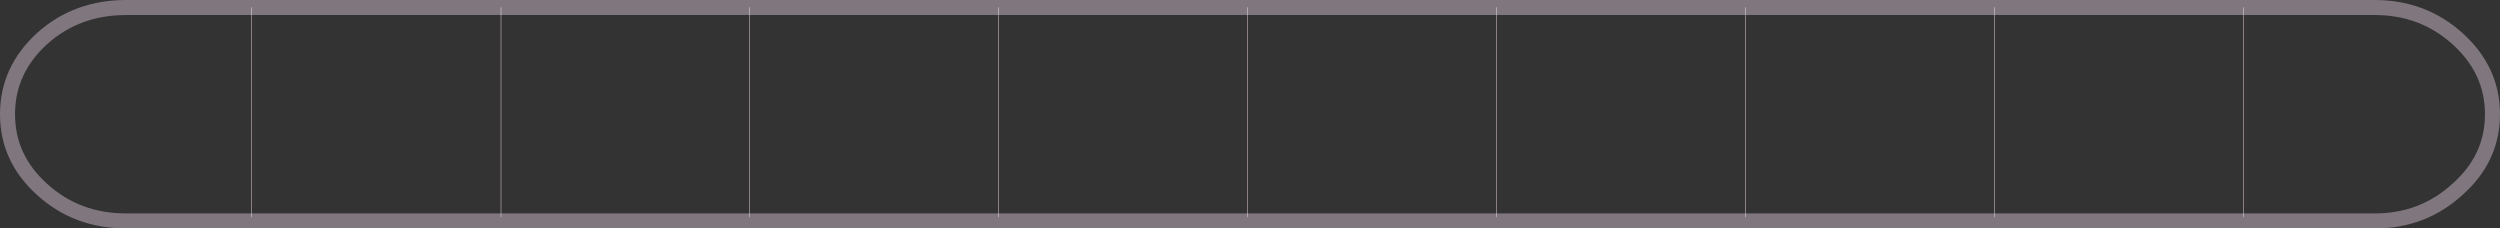 <?xml version="1.0" encoding="UTF-8" standalone="no"?>
<svg xmlns:xlink="http://www.w3.org/1999/xlink" height="22.8px" width="249.5px" xmlns="http://www.w3.org/2000/svg">
  <rect width="100%" height="100%" fill="#333333" stroke="none"/>
  <g transform="matrix(1.0, 0.0, 0.0, 1.0, 54.8, -75.2)">
    <path d="M169.1 75.95 L169.1 96.85 M94.55 96.85 L94.55 75.95 M119.4 75.95 L119.4 96.85 M144.25 96.85 L144.25 75.95 M20.0 75.95 L20.0 96.85 M44.85 96.85 L44.85 75.95 M69.7 75.95 L69.7 96.85 M-4.8 96.85 L-4.8 75.95 M-29.7 75.95 L-29.7 96.85" fill="none" stroke="#ffe9fb" stroke-linecap="round" stroke-linejoin="round" stroke-opacity="0.847" stroke-width="0.05"/>
    <path d="M-42.2 75.95 L182.2 75.95 Q187.0 75.95 190.45 79.05 193.95 82.2 193.95 86.6 193.95 91.0 190.45 94.1 187.0 97.25 182.2 97.25 L-42.2 97.25 Q-47.15 97.25 -50.6 94.1 -54.05 91.0 -54.05 86.6 -54.05 82.2 -50.6 79.05 -47.15 75.95 -42.2 75.95 Z" fill="none" stroke="#ffe9fb" stroke-linecap="round" stroke-linejoin="round" stroke-opacity="0.376" stroke-width="1.5"/>
  </g>
</svg>

